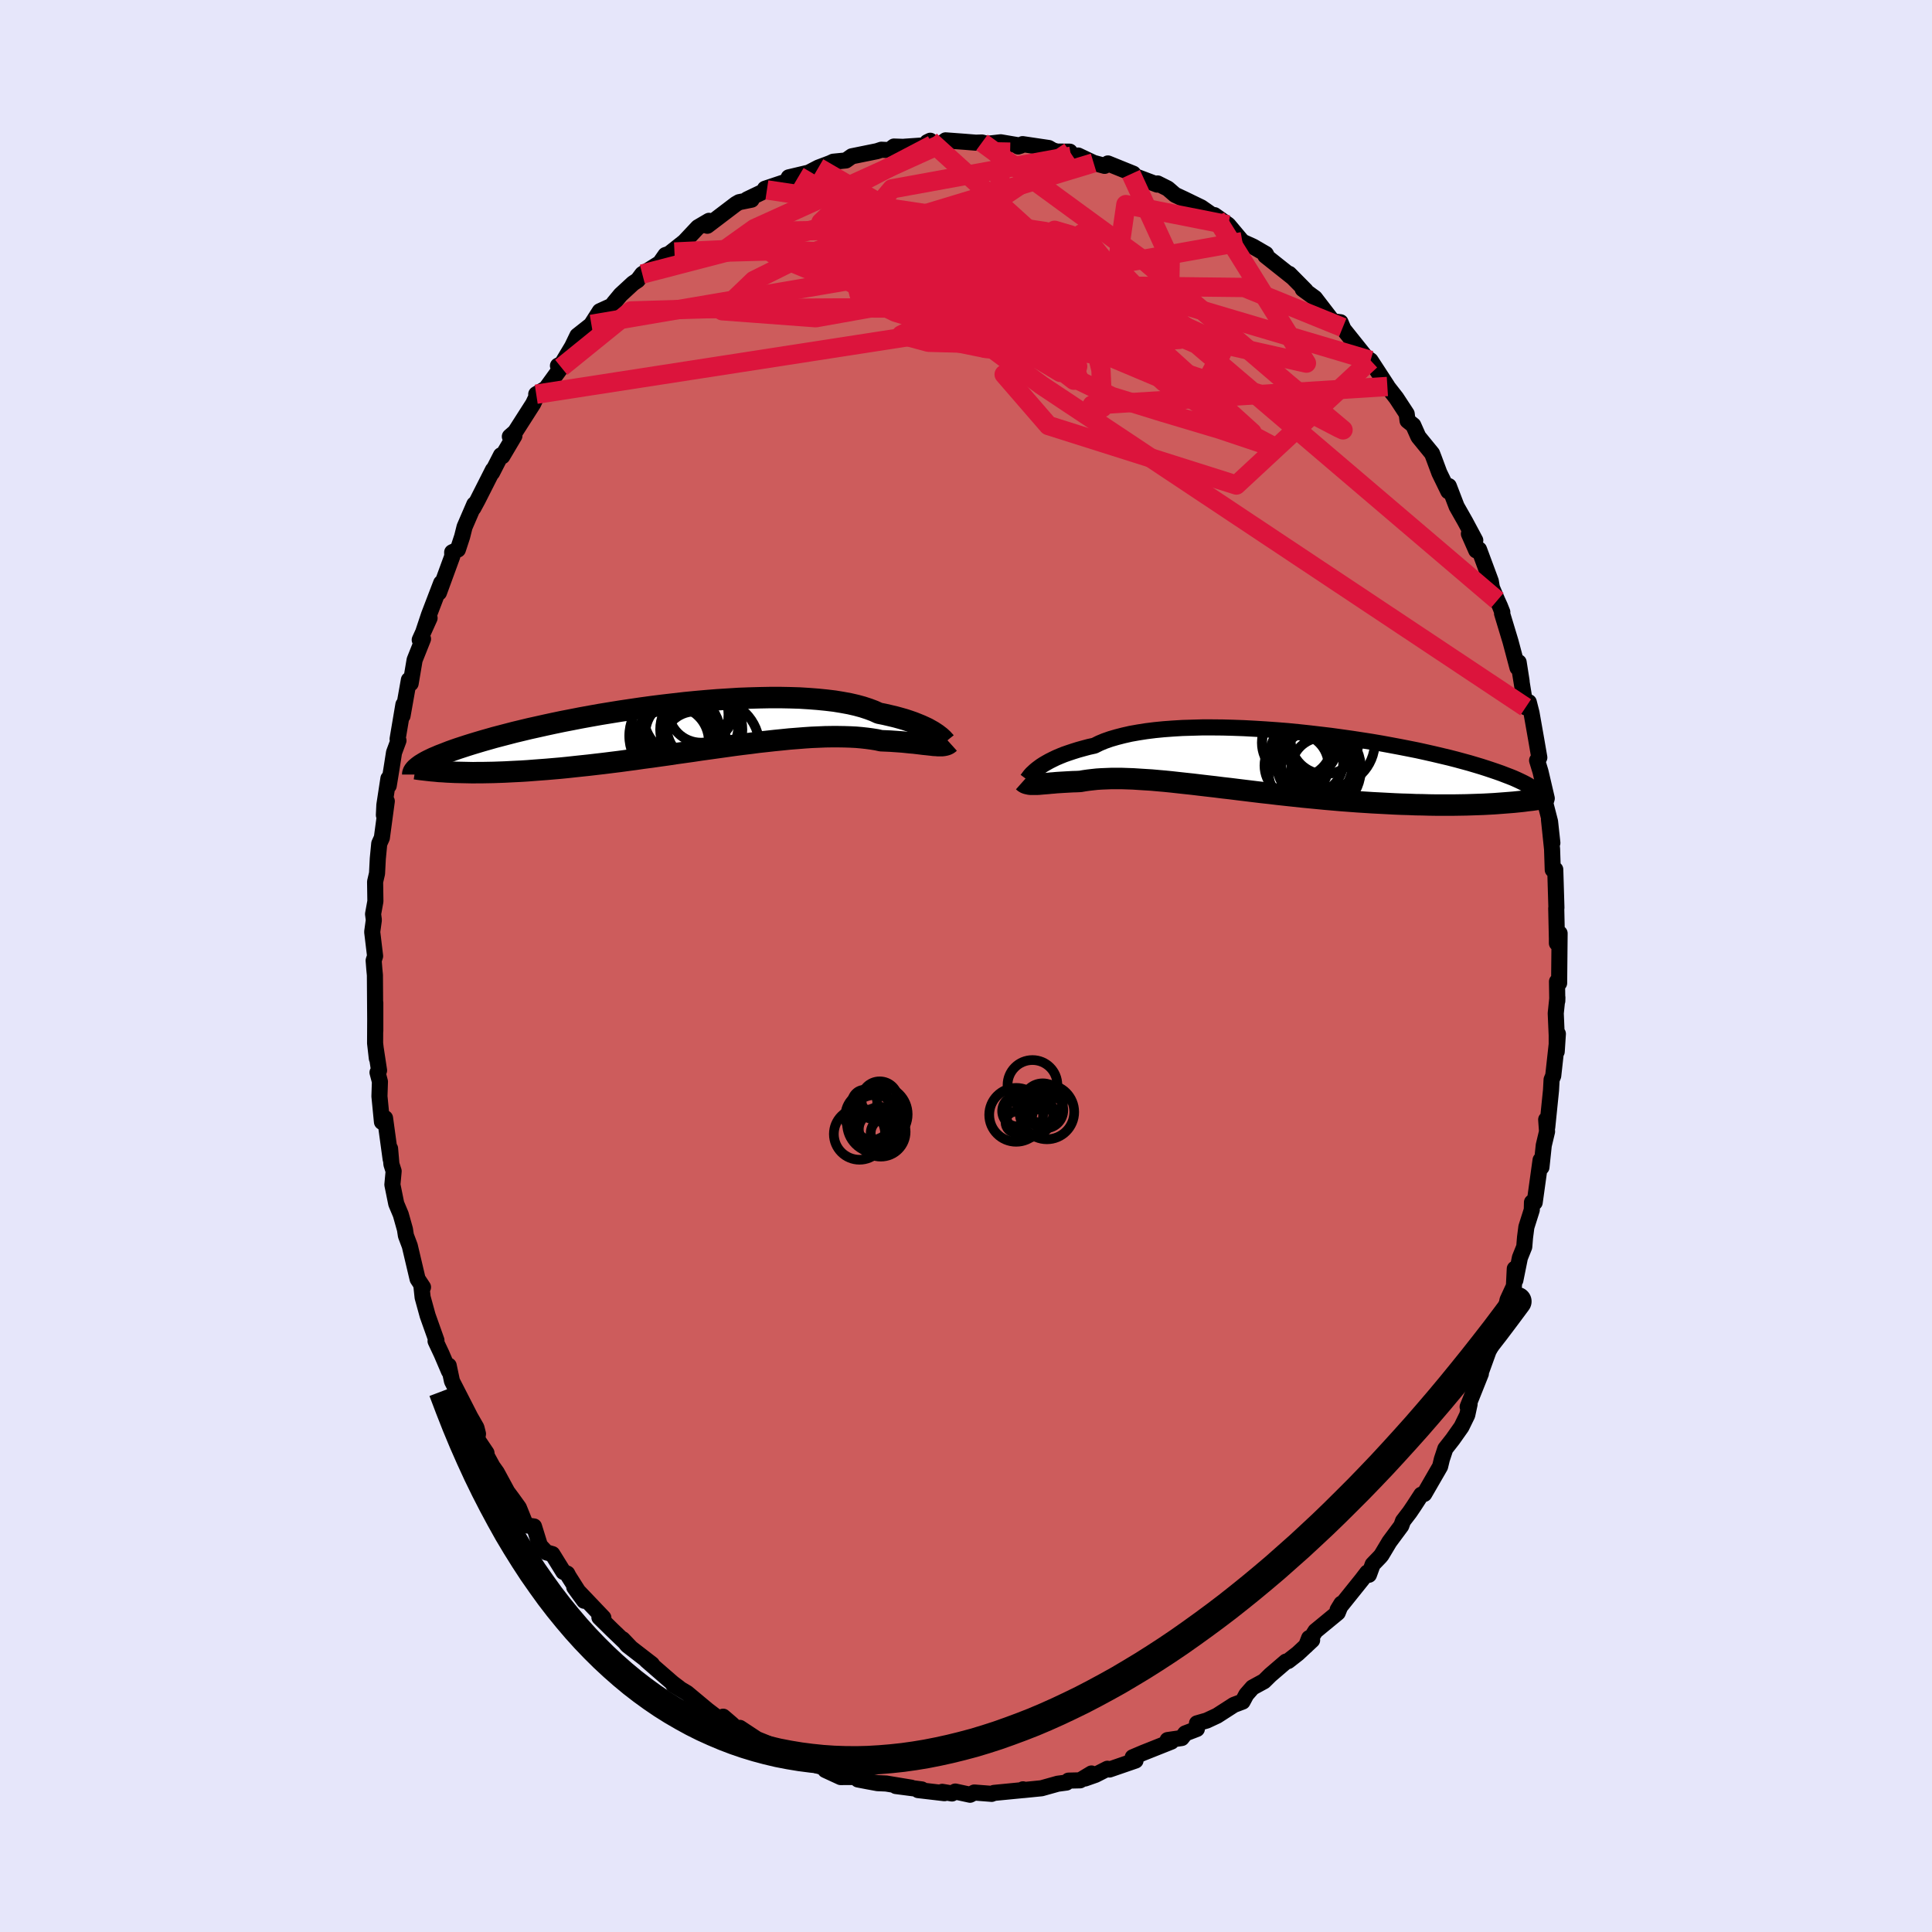 <svg xmlns="http://www.w3.org/2000/svg" width="500" height="500" viewBox="-100 -100 200 200"><defs><clipPath id="c"><path d="m26.52.68-.21-.14-.23-.15-.27-.15-.28-.16-.32-.15-.35-.16-.37-.15-.4-.16-.43-.15-.45-.15-.49-.14-.51-.14-.55-.13-.56-.13-.6-.12-.5-.23-.56-.21-.61-.2-.66-.18-.7-.16-.76-.14-.79-.13-.84-.1-.89-.09-.91-.07-.96-.06-.98-.03-1.02-.02H9.28l-1.06.02-1.09.03-1.1.04-1.11.07-1.12.07-1.13.09-1.13.1-1.13.11-1.13.13-1.12.13-1.12.14-1.1.15-1.09.16-1.08.16-1.05.17-1.04.17-1.01.18-.99.18-.97.19-.93.18-.91.19-.88.19-.85.19-.81.18-.79.19-.75.18-.73.19-.69.18-.65.17-.63.18-.6.17-.57.17-.53.16-.51.16-.49.16-.46.15-.43.15-.42.15-.38.15-.36.14-.34.13-.32.14-.29.12-.27.13-.25.12-.23.12-.21.12-.18.11-.18.11-.15.11 3.29.64.43.02.45.01.47.01.47.01.49.01.51-.01h.51l.54-.01.54-.01.56-.02.57-.02.58-.03.6-.03.61-.03.62-.04.64-.05.66-.05.67-.05.69-.06.7-.06.71-.07.73-.08.75-.08.76-.08.77-.09.78-.09.8-.1.81-.1.81-.11.83-.11.83-.12.85-.11.84-.12.86-.12.86-.13.86-.12.86-.12.86-.13.87-.12.86-.12.86-.12.85-.12.85-.11.84-.1.83-.11.83-.09.81-.09.8-.08.78-.08.78-.06.75-.06.74-.05.72-.03.7-.03.68-.01h.66l.64.01.62.02.59.03.57.05.54.06.52.07.5.08.46.1.48.02.46.02.44.03.43.03.41.03.4.04.38.04.37.03.34.04.34.04.31.04.3.03.28.03.27.03.25.03"/></clipPath><clipPath id="b"><path d="m-24.68.8.21-.16.23-.17.26-.17.29-.17.32-.18.34-.17.37-.18.4-.17.42-.17.46-.16.48-.16.51-.16.54-.15.56-.15.59-.13.5-.25.55-.23.6-.21.65-.19.7-.18.75-.17.79-.14.83-.13.88-.11.91-.09.95-.07.98-.06 1.02-.03 1.03-.03h1.06l1.08.01 1.1.03 1.11.04 1.11.06 1.13.07 1.13.08 1.13.09 1.12.11 1.12.12 1.11.13 1.1.13 1.09.15 1.07.15 1.05.16 1.03.16 1 .17.98.18.96.18.92.18.9.18.86.19.84.19.8.19.76.18.74.19.7.19.66.18.64.19.6.18.56.18.54.18.5.17.48.17.44.17.42.16.4.16.36.16.34.16.31.15.29.15.26.15.23.14.21.14.19.14.16.13.14.13.11.13.1.12.08.13-3.72.74-.53.04-.53.04-.55.03-.57.03-.57.02-.59.02-.61.02-.61.01-.63.01H16.6l-.67-.01-.69-.02-.69-.01-.71-.03-.73-.02-.73-.03-.75-.04-.76-.04-.78-.04-.78-.05-.79-.05-.8-.06-.81-.06-.81-.07-.82-.07-.83-.08-.83-.08-.83-.08-.83-.09-.84-.09-.83-.09-.83-.1-.83-.09-.83-.1-.82-.1-.82-.1-.8-.1-.8-.09-.79-.1-.79-.09-.77-.09-.75-.09-.75-.08-.73-.08-.72-.08-.7-.07-.69-.06-.67-.06-.65-.04-.63-.04-.62-.04-.59-.02-.58-.02h-1.09l-.52.02-.5.02-.47.03-.46.05-.43.05-.42.06-.4.07-.39.02-.38.01-.37.02-.36.02-.34.02-.33.02-.31.02-.31.03-.28.02-.28.03-.26.02-.25.02-.24.02-.22.02-.21.01"/></clipPath><filter id="a"><feTurbulence baseFrequency=".05" numOctaves="3" result="noise" type="noise"/><feDisplacementMap in="SourceGraphic" in2="noise" scale="2"/></filter></defs><rect width="100%" height="100%" x="-100" y="-100" fill="#E6E6FA"/><path fill="#CD5C5C" stroke="#000" stroke-linejoin="round" stroke-width="1.667" d="m61.4 1.77-.22-.16.03 2.01.01-.36-.17 1.64.1 2.28v1.68l.12-1.84-.48 4.34-.17.41-.06 1.1-.39 3.82-.11-.79.09 1.24-.34 1.42-.24 2.27-.09-.74-.61 4.39-.28-.02-.02.79-.56 1.77-.14 1.08-.08.97-.45 1.12-.47 2.33-.06-1.18-.09 1.8-.66 1.43-.26 1.24-.57 1.78-.08.24-.45.89-.61 1.15-.98 2.71.19-.38-1.37 3.43.2-.27-.24 1.12-.6 1.23-.91 1.29-.76.97-.36 1.09-.18.75-1.64 2.84-.31.08-.78 1.2-.42.62-.69.9-.18.5-1.23 1.66-.82 1.37-.14.17-.77.8-.39 1.07-.17-.23-.55.72-2.52 3.14.39-.64-.38.94-2.31 1.9-.96 1.53.31-.81.31.22-1.48 1.38-1 .78-.23.06-1.62 1.39-.65.64-1.19.65-.64.73-.39.73-.9.34-1.74 1.12-1.07.5-1.01.29-.01.58-1.2.46-.37.48-1.46.21.39.16-2.89 1.15-1.11.47.29.34-2.7.93-.21-.08-1.24.63-1.08.38.67-.52-1.18.71-1.2.03-.21.2-.9.12-1.68.47-1.9.19-.02-.08.19.06-3.19.31-.24.1-1.8-.14-.44.23-1.53-.33-.34.2-1.01-.17.23.14-2.73-.32.38-.07-2.68-.35 1.6.17-2.6-.43-.9-.04-.98-.18-1.04-.2.02-.26-1.82.01-1.58-.73.17-.18-1.08-.3.06-.2-.75-.09-.09.1-2.2-.7-1.4-1.1-2.28-.92 1.54.89-2.82-1.86.15.55-.97-.93-.91-.78-.13.45-2.41-1.83 1.15.89-2.35-1.96-1.41-.84.59.32-.65-.49-2.74-2.38.58.41-2.55-1.97-.49-.62.85.89-1.96-1.88-1.29-1.27.18.07.23-.03-3.01-3.16 1.02 1.4-1.6-2.52-.15-.29-.4-.18-1.14-1.84-.63-.18-.66-.71-.61-1.97-.83-.12-.74-1.83-.67-.93-.52-.7-1.09-2.01-.44-.62-.6-1.1-.03-.3-.96-1.43.08-.55-.16-.64-.63-1.1-1.9-3.71-.27-1.27-.07-.34.03.58-.77-1.8-.62-1.32.09-.08-.91-2.56-.52-1.89-.13-1.21.17.16-.56-.85-.81-3.43-.4-1.06-.1-.65-.43-1.53-.47-1.12-.4-1.97.13-1.4-.23-.72-.14-1.62.06 1.09-.58-4.24-.32.39-.26-2.65.05-1.52-.25-.95.16-.21-.35-2.3.12 1.05-.18-1.57.02-4.18v2.91l-.04-5.78-.06-.62-.07-.89.15-.46-.3-2.5.17-1.23-.08-.62.24-1.32-.03-2.02.2-.86.08-1.54.15-1.55.27-.6.51-3.79-.3 1.44.05-1.05.42-2.74.03.74.27-1.64.28-1.79.46-1.24-.09-.16.6-3.56-.09 1.16.66-3.72.18.37.41-2.43.87-2.18-.34.1 1.02-2.26-.63 1.37.57-1.71 1.26-3.29-.23 1 1.38-3.77-.01-.41.59-.28.44-1.34.25-1 1.01-2.34-.1.38.45-.83 1.58-3.12-.09.29.92-1.8.14.1 1.25-2.11-.47.07.55-.48 1.86-2.91.46-.98-.14-.01 1.01-.6 1.58-2.18-.34-.17.41-.22 1.06-1.77.54-1.12 2.61-2.06-1.16.89.87-1.36 1.27-.58.17-.26.72-.87 1.28-1.18.48-.32.48-.64 1.82-1.14.58-.83.93-.31-.41.07 1.44-1.14 1.4-1.49 1.14-.67-.17.51 2.96-2.25.33-.19 1.29-.26-.46-.03 2.05-.98-.2-.12 2.03-.68.4-.18 1.06-.43-1.03.11 2.07-.49 1-.52 1.22-.46.32-.15 1.31-.13.61-.43 2.61-.53.45-.15.82.04.48-.37 1.77.06-.69-.04 2.91-.2-.23-.42-.31.15 1.36.22.54-.41 1.89.14 1.24.1.63-.02.52.14 1.42-.16 2.07.35-.26.08.46-.24 2.7.4.43.25.42.12 1.33.01.14.47.73-.07 1.6.76 1.14.31.34-.25 2.62 1.06-.22.03.46.25 2.25.85.03-.12 1.06.53.75.65.98.46.74.36.99.48 1.52 1.06-.5-.28.35.02 1.43 1.01 1.46 1.74 1.1.5 1.33.77.05.09-.1.09 2.82 2.24-.35-.36 1.7 1.72-.3-.14 1.26.92.29.38 1.56 2.03.8.1.23.54.06.16 2.47 3.09-.05-.11.4.27 1.74 2.67-.52-.69.52.72.92 1.18 1.08 1.65.09.71.59.47.53 1.19 1.42 1.74.2.52.55 1.48.93 1.91.05-.54.81 2.11.88 1.55 1.05 1.96-.66-.68.76 1.72.29-.1 1.22 3.29.11.66.56 1.32.27.59.25.63-.03.13.88 2.91.72 2.71.12-.56.31 1.98-.26-1.5.68 4.18.32-.53.28 1.1.51 2.89.3 1.74-.23.3.35 1.15.65 2.78-.15.5.49 1.9.24 2.21-.35-2.42.32 3.06.07 2.14.26-.03.06 1.98.06 1.99-.02.05.07 3.12v.49l.28-1.02-.05 5.15-.22-.16" filter="url(#a)"/><path fill="#fff" d="m-24.68.8.21-.16.23-.17.26-.17.29-.17.32-.18.34-.17.37-.18.4-.17.42-.17.46-.16.48-.16.51-.16.54-.15.56-.15.59-.13.5-.25.55-.23.6-.21.65-.19.7-.18.75-.17.79-.14.83-.13.88-.11.91-.09.95-.07.98-.06 1.02-.03 1.03-.03h1.06l1.08.01 1.1.03 1.11.04 1.11.06 1.13.07 1.13.08 1.13.09 1.12.11 1.12.12 1.11.13 1.1.13 1.09.15 1.07.15 1.05.16 1.03.16 1 .17.98.18.96.18.92.18.9.18.86.19.84.19.8.19.76.18.74.19.7.19.66.18.64.19.6.18.56.18.54.18.5.17.48.17.44.17.42.16.4.16.36.16.34.16.31.15.29.15.26.15.23.14.21.14.19.14.16.13.14.13.11.13.1.12.08.13-3.72.74-.53.04-.53.04-.55.03-.57.03-.57.02-.59.02-.61.02-.61.01-.63.01H16.6l-.67-.01-.69-.02-.69-.01-.71-.03-.73-.02-.73-.03-.75-.04-.76-.04-.78-.04-.78-.05-.79-.05-.8-.06-.81-.06-.81-.07-.82-.07-.83-.08-.83-.08-.83-.08-.83-.09-.84-.09-.83-.09-.83-.1-.83-.09-.83-.1-.82-.1-.82-.1-.8-.1-.8-.09-.79-.1-.79-.09-.77-.09-.75-.09-.75-.08-.73-.08-.72-.08-.7-.07-.69-.06-.67-.06-.65-.04-.63-.04-.62-.04-.59-.02-.58-.02h-1.09l-.52.02-.5.02-.47.03-.46.05-.43.05-.42.06-.4.07-.39.02-.38.01-.37.02-.36.02-.34.02-.33.02-.31.02-.31.03-.28.02-.28.03-.26.02-.25.02-.24.02-.22.02-.21.01" filter="url(#a)" transform="translate(32 -21.16)"/><path fill="#fff" d="m26.52.68-.21-.14-.23-.15-.27-.15-.28-.16-.32-.15-.35-.16-.37-.15-.4-.16-.43-.15-.45-.15-.49-.14-.51-.14-.55-.13-.56-.13-.6-.12-.5-.23-.56-.21-.61-.2-.66-.18-.7-.16-.76-.14-.79-.13-.84-.1-.89-.09-.91-.07-.96-.06-.98-.03-1.02-.02H9.28l-1.06.02-1.09.03-1.1.04-1.11.07-1.12.07-1.13.09-1.13.1-1.13.11-1.13.13-1.12.13-1.12.14-1.1.15-1.09.16-1.08.16-1.05.17-1.04.17-1.01.18-.99.18-.97.19-.93.18-.91.19-.88.19-.85.19-.81.18-.79.19-.75.18-.73.19-.69.18-.65.17-.63.18-.6.17-.57.17-.53.16-.51.16-.49.16-.46.15-.43.15-.42.15-.38.15-.36.14-.34.13-.32.14-.29.12-.27.13-.25.12-.23.12-.21.12-.18.11-.18.11-.15.11 3.29.64.43.02.45.01.47.01.47.01.49.01.51-.01h.51l.54-.01.54-.01.56-.02.57-.02.58-.03.6-.03.61-.03.62-.04.64-.05.66-.05.67-.05.69-.06.7-.06.71-.07.73-.08.75-.08.76-.08.77-.09.78-.09.8-.1.81-.1.81-.11.83-.11.83-.12.85-.11.84-.12.86-.12.86-.13.86-.12.86-.12.86-.13.87-.12.86-.12.86-.12.85-.12.85-.11.84-.1.83-.11.83-.09.81-.09.8-.08.78-.08.78-.06.75-.06.74-.05.72-.03.7-.03.68-.01h.66l.64.01.62.02.59.03.57.05.54.06.52.07.5.08.46.1.48.02.46.02.44.03.43.03.41.03.4.04.38.04.37.03.34.04.34.04.31.04.3.03.28.03.27.03.25.03" filter="url(#a)" transform="translate(-29.53 -24.67)"/><g fill="none" stroke="#000" transform="translate(32 -21.16)"><path stroke-linejoin="round" stroke-width="1.667" d="m-25.68 1.87.03-.04.05-.05.05-.08.07-.09.08-.11.1-.12.12-.13.15-.14.16-.15.19-.16.21-.16.23-.17.26-.17.29-.17.32-.18.34-.17.37-.18.4-.17.42-.17.46-.16.48-.16.51-.16.54-.15.56-.15.59-.13.5-.25.55-.23.6-.21.65-.19.7-.18.75-.17.79-.14.83-.13.88-.11.91-.09.95-.07.98-.06 1.02-.03 1.03-.03h1.06l1.08.01 1.1.03 1.11.04 1.11.06 1.13.07 1.13.08 1.13.09 1.12.11 1.12.12 1.11.13 1.1.13 1.09.15 1.07.15 1.05.16 1.03.16 1 .17.98.18.96.18.92.18.9.18.86.19.84.19.8.19.76.18.74.19.7.19.66.18.64.19.6.18.56.18.54.18.5.17.48.17.44.17.42.16.4.16.36.16.34.16.31.15.29.15.26.15.23.14.21.14.19.14.16.13.14.13.11.13.1.12.08.13.05.11.04.12.01.11v.11l-.02.1-.03.11-.05.1-.07.1-.08.09-.1.09" filter="url(#a)"/><path stroke-linejoin="round" stroke-width="2.222" d="m-26.09 2.04.09.08.09.07.11.05.12.04.14.03.14.03.16.01h.55l.21-.01.22-.02.24-.02.25-.02.26-.02.28-.03.28-.02.31-.03.31-.02.33-.02.34-.02.36-.02.37-.02.38-.01.39-.02.4-.07.42-.06.43-.05.46-.05.47-.03.5-.02.52-.02h1.09l.58.02.59.02.62.04.63.04.65.04.67.06.69.06.7.07.72.08.73.08.75.08.75.09.77.09.79.09.79.1.8.09.8.1.82.1.82.1.83.1.83.09.83.1.83.09.84.09.83.09.83.08.83.08.83.08.82.07.81.07.81.06.8.06.79.05.78.05.78.04.76.04.75.04.73.03.73.02.71.03.69.01.69.02.67.01h1.95l.63-.01.61-.01.61-.02.59-.02.57-.02.57-.03.55-.03.53-.04.53-.04.51-.04.49-.04.49-.05.47-.05.45-.06.45-.05.42-.06.42-.07.41-.06.39-.07" filter="url(#a)"/><circle cx="3.831" cy=".067" r="3.22" clip-path="url(#b)" filter="url(#a)"/><circle cx="2.211" cy=".407" r="3.314" clip-path="url(#b)" filter="url(#a)"/><circle cx="4.101" cy=".247" r="3.918" clip-path="url(#b)" filter="url(#a)"/><circle cx="4.886" cy=".727" r="3.216" clip-path="url(#b)" filter="url(#a)"/><circle cx="5.696" cy="-2.013" r="4.626" clip-path="url(#b)" filter="url(#a)"/><circle cx="4.081" cy=".757" r="4.806" clip-path="url(#b)" filter="url(#a)"/><circle cx="5.141" cy="-2.233" r="3.53" clip-path="url(#b)" filter="url(#a)"/><circle cx="2.696" cy="-.883" r="3.198" clip-path="url(#b)" filter="url(#a)"/><circle cx="2.621" cy="-2.078" r="3.958" clip-path="url(#b)" filter="url(#a)"/><circle cx="2.281" cy="-1.953" r="3.656" clip-path="url(#b)" filter="url(#a)"/></g><g fill="none" stroke="#000" transform="translate(-29.53 -24.67)"><path stroke-linejoin="round" stroke-width="2.222" d="m27.44 1.52-.02-.01-.03-.03-.04-.05-.06-.06-.08-.09-.09-.1-.12-.11-.13-.12-.17-.13-.18-.14-.21-.14-.23-.15-.27-.15-.28-.16-.32-.15-.35-.16-.37-.15-.4-.16-.43-.15-.45-.15-.49-.14-.51-.14-.55-.13-.56-.13-.6-.12-.5-.23-.56-.21-.61-.2-.66-.18-.7-.16-.76-.14-.79-.13-.84-.1-.89-.09-.91-.07-.96-.06-.98-.03-1.02-.02H9.28l-1.06.02-1.09.03-1.1.04-1.11.07-1.12.07-1.13.09-1.13.1-1.13.11-1.13.13-1.12.13-1.12.14-1.1.15-1.09.16-1.08.16-1.05.17-1.04.17-1.01.18-.99.18-.97.19-.93.18-.91.19-.88.19-.85.19-.81.18-.79.19-.75.18-.73.19-.69.18-.65.17-.63.18-.6.17-.57.17-.53.16-.51.16-.49.16-.46.15-.43.15-.42.15-.38.15-.36.14-.34.13-.32.14-.29.12-.27.13-.25.12-.23.12-.21.12-.18.11-.18.11-.15.11-.13.1-.12.1-.1.09-.09.1-.07.09-.06.08-.04.09-.03.08-.02.08v.08" filter="url(#a)"/><path stroke-linejoin="round" stroke-width="2.222" d="m27.84 1.56-.1.09-.11.07-.12.05-.14.04-.16.03-.17.02h-.39l-.22-.02-.23-.01-.25-.03-.27-.03-.28-.03-.3-.03-.31-.04-.34-.04-.34-.04-.37-.03-.38-.04-.4-.04-.41-.03-.43-.03-.44-.03-.46-.02-.48-.02-.46-.1-.5-.08-.52-.07-.54-.06-.57-.05-.59-.03-.62-.02-.64-.01h-.66l-.68.01-.7.03-.72.03-.74.05-.75.06-.78.06-.78.08-.8.08-.81.09-.83.09-.83.11-.84.1-.85.11-.85.12-.86.12-.86.12-.87.12-.86.13-.86.12-.86.12-.86.13-.86.12-.84.12-.85.11-.83.12-.83.11-.81.11-.81.1-.8.1-.78.09-.77.09-.76.08-.75.08-.73.08-.71.07-.7.06-.69.06-.67.05-.66.05-.64.05-.62.04-.61.03-.6.03-.58.03-.57.02-.56.02-.54.01-.54.01h-.51l-.51.01-.49-.01-.47-.01-.47-.01-.45-.01-.43-.02-.43-.02-.41-.03-.4-.02-.38-.04-.37-.03-.36-.04-.35-.04-.34-.04-.32-.04-.32-.05" filter="url(#a)"/><circle cx="-.591" cy=".847" r="4.74" clip-path="url(#c)" filter="url(#a)"/><circle cx="2.109" cy="-1.843" r="3.392" clip-path="url(#c)" filter="url(#a)"/><circle cx="1.464" cy="1.607" r="3.282" clip-path="url(#c)" filter="url(#a)"/><circle cx="3.229" cy="1.962" r="4.928" clip-path="url(#c)" filter="url(#a)"/><circle cx="-.736" cy="1.417" r="3.644" clip-path="url(#c)" filter="url(#a)"/><circle cx="2.124" cy=".197" r="4.256" clip-path="url(#c)" filter="url(#a)"/><circle cx="-.346" cy="2.062" r="4.558" clip-path="url(#c)" filter="url(#a)"/><circle cx="2.249" cy="-.123" r="3.702" clip-path="url(#c)" filter="url(#a)"/><circle cx=".539" cy="-1.353" r="4.4" clip-path="url(#c)" filter="url(#a)"/><circle cx="-.181" cy=".612" r="3.482" clip-path="url(#c)" filter="url(#a)"/></g><g fill="none" stroke="#DC143C" stroke-linejoin="round" stroke-width="2"><path d="m-3.7-85.43 33.32 30.2.04.54-7.25-5.21-7.7-3.24-7.41-1.01-5.02-.05-.28.25 4.39.32 6.2-.01 4.56-.93 1.15-2.24-1.68-3.24-2.54-3.28-1.76-2.2-.37-.26.85 2.09 1.21 4.08-2.32 3.98-16.43.3-39.75 6.15" filter="url(#a)"/><path d="m41.88-62.69-13.89 12.9-19.46-6.16-4.58-5.29 2.13-1.44 1.27-.36-1.21-1.07-2.05-1.46-1.04-.77.31.25.33.66-1.53.17-4.14-.82-5.32-1.6-3.77-1.85-.45-1.78 1.8-1.91 1.07-2.39-.81-2.69 1.79-2.15 18.55-3.38" filter="url(#a)"/><path d="m-20.61-80.34 28.83 4.31 3.14 3.71-5.46 2.19-7.69.58-7.67-.76-6.18-1.53-4-1.66-1.82-1.33.17-.83 2.08-.41 3.78-.06 4.77.32 4.35.9 1.96 1.61-2.14 1.78-6.09.21-6.65-3.11-10.95.51" filter="url(#a)"/><path d="M55-37.85 23.87-64.38 8.63-70.89l-7.51-2.38L.03-74.8l3.18-.33 5.17.92 4.96 1.47 3.09 1.26.82.85-.58.89-.61 1.45.32 2.11 1.6 2.31 2.87 1.91 4.04 1.34 4.9 1.22 5.01 1.72 3.78 1.97.45.21-5.87-4.93-14.54-12.43L1.65-85.25" filter="url(#a)"/><path d="m-15.28-82.65 39.64 23.09 2.09-3.86-9.61-7.14-9.36-3.25-4.59.62.42 2.43 3.62 2.56 4.8 2.04 4.47 1.37 3.08.63 1.02-.17-1.17-.86-2.8-1.29-3.7-1.55-4.57-1.83-6.5-2.05-9.31-1.68-10.61-.49-6.96.19 3.43-2.45 19.24-8.72" filter="url(#a)"/><path d="m10.74-84.3-13.06 8.78 7.03 1.75 3.26-.66.54-1.13.66-.6 1.66.49 2.62 1.82 2.95 2.83 1.92 2.97-.69 2.13-4.11.8-6.74-.26-7.19-.52-5.06-.04-1.22.61 2.8.76 5.49.15 6.05-1 4.77-1.81 3.19-1.33 3.76.85 7.48 3.41 8.39 1.89-9.37-15.06" filter="url(#a)"/><path d="m43.62-59.99-30.56 1.92 1.08.26-.17-3.9-1.09-4.48-.16-3.02.57-.79.61 1.29-.22 2.36-2.03 2.05-4.21.81-5.46-.45-4.63-.95-1.7-.59 1.92.18 4.36.71 4.65.65 3.38.15 2.1-.5 1.75-1.23 1.55-2.67.39-5.08.8-5.55 10.6 2.1" filter="url(#a)"/><path d="m-3.47-85.01-6.91 3.62-4.63 4.4 3.73 2.19 6.3 1.09 4.28 1.03 1.41.87-.12.26.22-.18 1.81.14 3.12 1.02 2.59 1.58-.15.95-3.55-.74-5.05-2.4-3.09-2.68.75-.97-1.63 2.55-34.39 5.86" filter="url(#a)"/><path d="M57.94-26.78 7.8-60.13-6.8-70.98l-2.09-2.16 1.07.5 1.21.54.49-.2-.16-.75-.14-.73.75-.09 2.4 1.1 4.44 2.64 5.8 3.99 4.59 4.07-.39 1.43-5.54-4.25-2.24-10.42.2-9.96" filter="url(#a)"/><path d="m39-66.1-10.19-4.14-12.39-.14-2.23 4.09 6.31 5.84 7.64 4.72 3.91 2.07-1.06-.32-4.65-1.56-5.99-1.79-5.25-1.62-3.25-1.58-1.02-1.93.49-2.53.71-3.02-.34-3.01-2.13-2.32-3.88-1.12-5.21.18-6.12 1.02-6.24 1.1-3.65.41 5.06-.52 20.44.11 31.92 9.47" filter="url(#a)"/><path d="m13.21-83.14-20.07 6.08 3.66 3.42 6.39 5.98 4.41 4.91 2.17 1.3.18-1.9-1.48-3.24-2.19-2.94-1.57-2.04-.12-1.4 1.01-1.22.84-1.26-.73-1.09-2.95-.56-4.68.12-5.19.68-4.81 1.06-4.73 1.64-5.32 2.64-3.26 3.13 9.68.72 44.16-7.87" filter="url(#a)"/><path d="m-17.32-81.75 24 14.21-6.09-2.17-8.09-3.13-4.23-.17 2.05 2.24 7.77 3.04 10.17 2.34 8.75.9 5.1-.38.94-1.02-3.12-1.03-7.32-.78-11.55-.41-14.46-.01-13.49.08-7.8.23-7.21 5.84" filter="url(#a)"/><path d="m-33.51-71.63 21.72-5.65-1.9 1.74-1.35 3.08 4.78 2.6 8.4 1.5 8.21.14 6.04-.65 3.78-.38 2.02.6.29 1.46-1.88 1.6-4.35.92-6.27-.28-6.75-1.59-5.31-2.64-2.33-3.1 1.31-2.64 4.68-1.07 7.31 1.43 8.79 3.63 7.37 2.58.09-4.82-4.05-8.82" filter="url(#a)"/></g><g fill="none" stroke="#000"><circle cx="8.376" cy="15.112" r="2.826" filter="url(#a)"/><circle cx="5.332" cy="15.02" r="1.588" filter="url(#a)"/><circle cx="8.192" cy="14.924" r="1.88" filter="url(#a)"/><circle cx="6.588" cy="15.272" r="2.438" filter="url(#a)"/><circle cx="5.196" cy="16.172" r="1.106" filter="url(#a)"/><circle cx="7.944" cy="14.204" r="2.058" filter="url(#a)"/><circle cx="7.44" cy="13.692" r="1.142" filter="url(#a)"/><circle cx="9.024" cy="13.916" r="1.058" filter="url(#a)"/><circle cx="5.192" cy="15.408" r="2.788" filter="url(#a)"/><circle cx="6.88" cy="12.316" r="2.58" filter="url(#a)"/><circle cx="-11.024" cy="17.4" r="2.656" filter="url(#a)"/><circle cx="-8.332" cy="17.3" r="1.534" filter="url(#a)"/><circle cx="-9.492" cy="14.32" r="1.548" filter="url(#a)"/><circle cx="-8.976" cy="15.356" r="2.936" filter="url(#a)"/><circle cx="-9.968" cy="15.528" r="2.52" filter="url(#a)"/><circle cx="-10.492" cy="14.112" r="1.302" filter="url(#a)"/><circle cx="-8.82" cy="17.164" r="2.568" filter="url(#a)"/><circle cx="-8.932" cy="13.836" r="1.894" filter="url(#a)"/><circle cx="-9.428" cy="16.892" r="1.668" filter="url(#a)"/><circle cx="-9.32" cy="16.324" r="2.988" filter="url(#a)"/></g><path fill="#D77F8C" stroke="#000" stroke-linejoin="round" stroke-width="3" d="m-54.14 43.98.69 1.82.7 1.78.72 1.73.74 1.68.75 1.63.77 1.58.79 1.54.8 1.49.81 1.45.83 1.39.85 1.36.85 1.3.88 1.26.88 1.22.9 1.17.92 1.13.92 1.08.94 1.04.95.99.97.96.97.9.99.87 1 .83 1.01.78 1.02.74 1.03.7 1.05.66 1.05.61 1.06.58 1.08.54 1.08.49 1.09.46 1.1.42 1.11.38 1.12.34 1.12.3 1.14.27 1.14.22 1.15.19 1.16.15 1.16.12 1.17.08 1.18.04 1.18.01 1.19-.03 1.19-.07 1.2-.1 1.21-.13 1.21-.17 1.21-.2 1.22-.24 1.23-.27 1.22-.3 1.24-.33 1.23-.37 1.24-.4 1.24-.44 1.24-.46L7 78.26l1.25-.53 1.25-.56 1.25-.59 1.25-.61 1.25-.65 1.26-.68 1.26-.7 1.25-.74 1.26-.76 1.25-.79 1.26-.82 1.26-.85 1.25-.88 1.25-.9 1.26-.93 1.25-.95 1.24-.98 1.25-1.01 1.24-1.03 1.25-1.06 1.23-1.09 1.24-1.1 1.23-1.14 1.23-1.15 1.22-1.18 1.22-1.21 1.22-1.22 1.21-1.25 1.21-1.27 1.2-1.3 1.19-1.31 1.2-1.34 1.18-1.36L49 44.94l1.17-1.4 1.16-1.42 1.16-1.44 1.15-1.46 1.15-1.48 1.13-1.5 1.13-1.52-1.13 1.52-1.13 1.5-1.15 1.48-1.15 1.46-1.16 1.44-1.16 1.42-1.17 1.4-1.18 1.38-1.18 1.36-1.2 1.34-1.19 1.31-1.2 1.3-1.21 1.27-1.21 1.25-1.22 1.22-1.22 1.21-1.22 1.18-1.23 1.15-1.23 1.14-1.24 1.1-1.23 1.09-1.25 1.06-1.24 1.03-1.25 1.01-1.24.98-1.25.95-1.26.93-1.25.9-1.25.88-1.26.85-1.26.82-1.25.79-1.26.76-1.25.74-1.26.7-1.26.68-1.25.65-1.25.61-1.25.59-1.25.56-1.25.53-1.25.49-1.24.46-1.24.44-1.24.4-1.23.37-1.24.33-1.22.3-1.23.27-1.22.24-1.21.2-1.21.17-1.21.13-1.2.1-1.19.07-1.19.03-1.18-.01-1.18-.04-1.17-.08-1.16-.12-1.16-.15-1.15-.19-1.14-.22-1.14-.27-1.12-.3-1.12-.34-1.11-.38-1.1-.42-1.09-.46-1.08-.49-1.08-.54-1.06-.58-1.05-.61-1.05-.66-1.03-.7-1.02-.74-1.01-.78-1-.83-.99-.87-.97-.9-.97-.96-.95-.99-.94-1.04-.92-1.08-.92-1.13-.9-1.17-.88-1.22-.88-1.26-.85-1.3-.85-1.36-.83-1.39-.81-1.45-.8-1.49-.79-1.54-.77-1.58-.75-1.63-.74-1.68-.72-1.73-.7-1.78" filter="url(#a)"/></svg>
